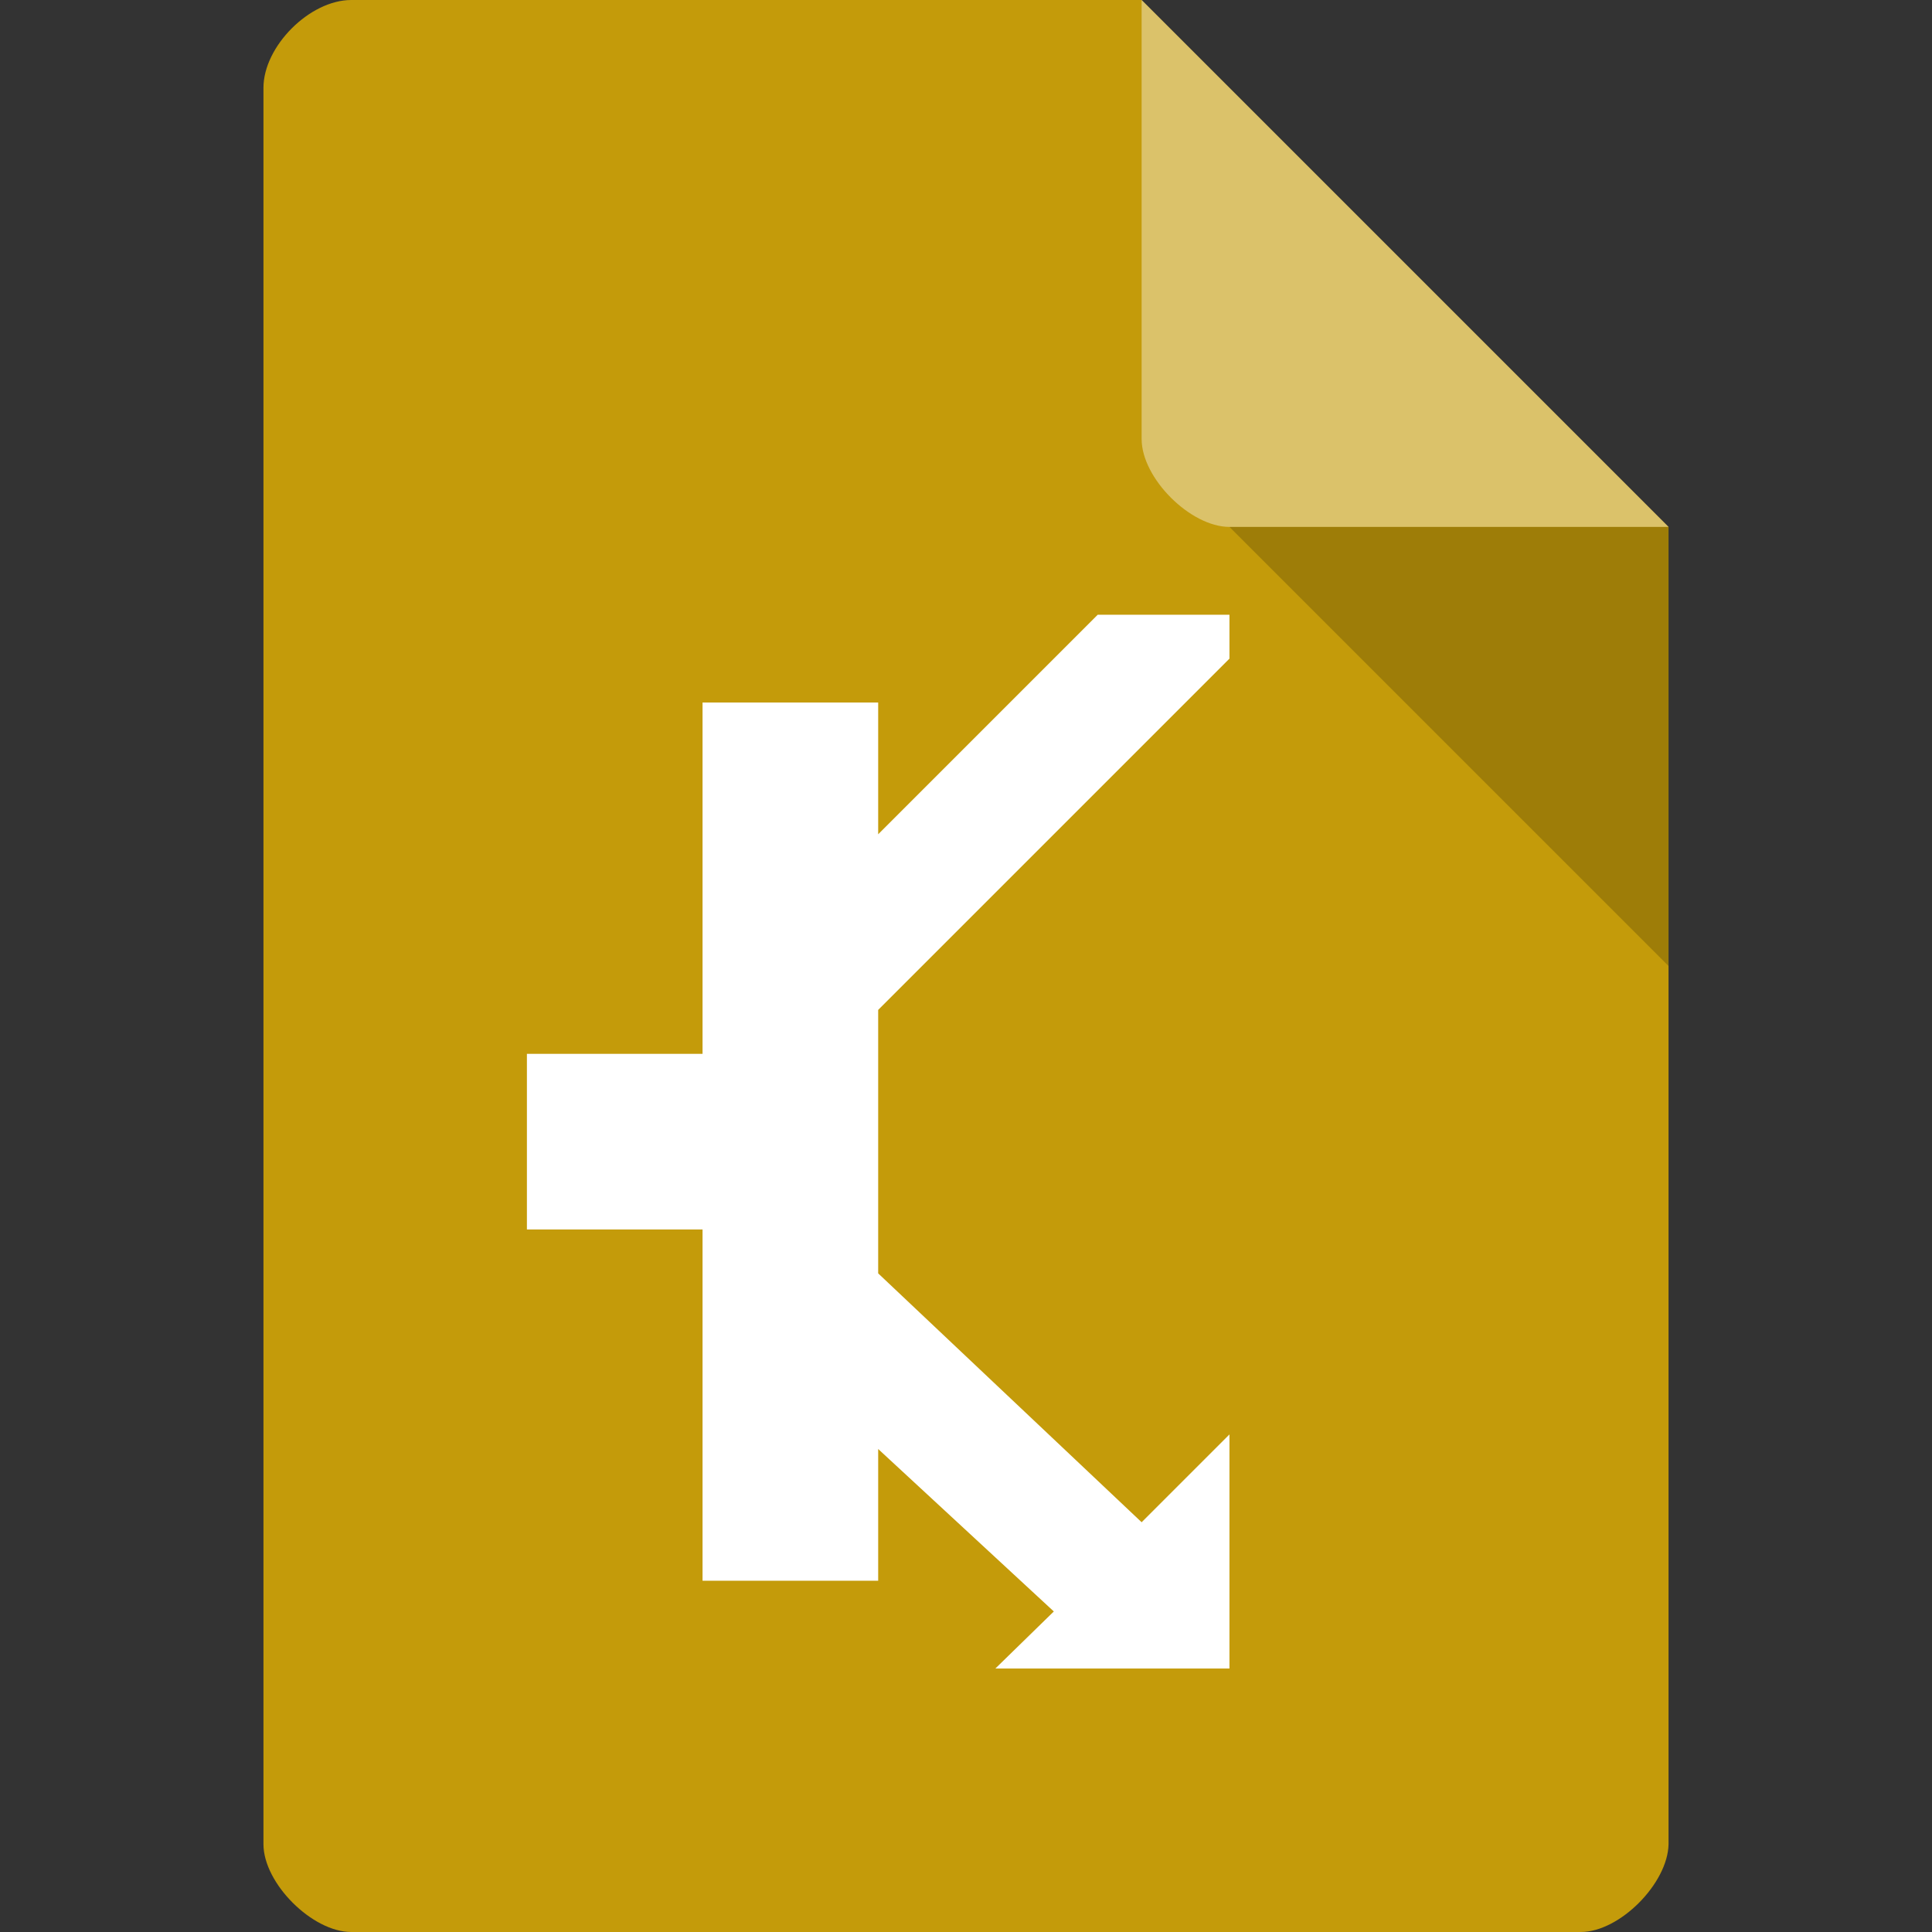 <svg version="1.1" viewBox="0 0 22 22" xmlns="http://www.w3.org/2000/svg">
 <rect x="0" y="0" width="22" height="22" fill="#333333" stroke="none"/>
 <path d="m4 0c-0.473 0-1 0.527-1 1v20c0 0.445 0.555 1 1 1h14c0.445 0 0.992-0.555 1-1v-15l-6-6z" style="fill:#c49b0a"/>
 <path d="m14 6 5 5v-5z" style="fill-opacity:.196"/>
 <path d="m13 0 6 6h-5c-0.445 0-1-0.555-1-1z" style="fill-opacity:.392;fill:#fff"/>
 <path d="m12.5 7-2.5 2.5v-1.5h-2v4h-2v2h2v4h2v-1.5l2 1.85-0.666 0.65h2.666v-2.666l-1 1-3-2.834v-3l4-4v-0.5z" style="fill:#fff;stroke-linejoin:round;stroke-opacity:.543;stroke-width:2.88"/>
</svg>
